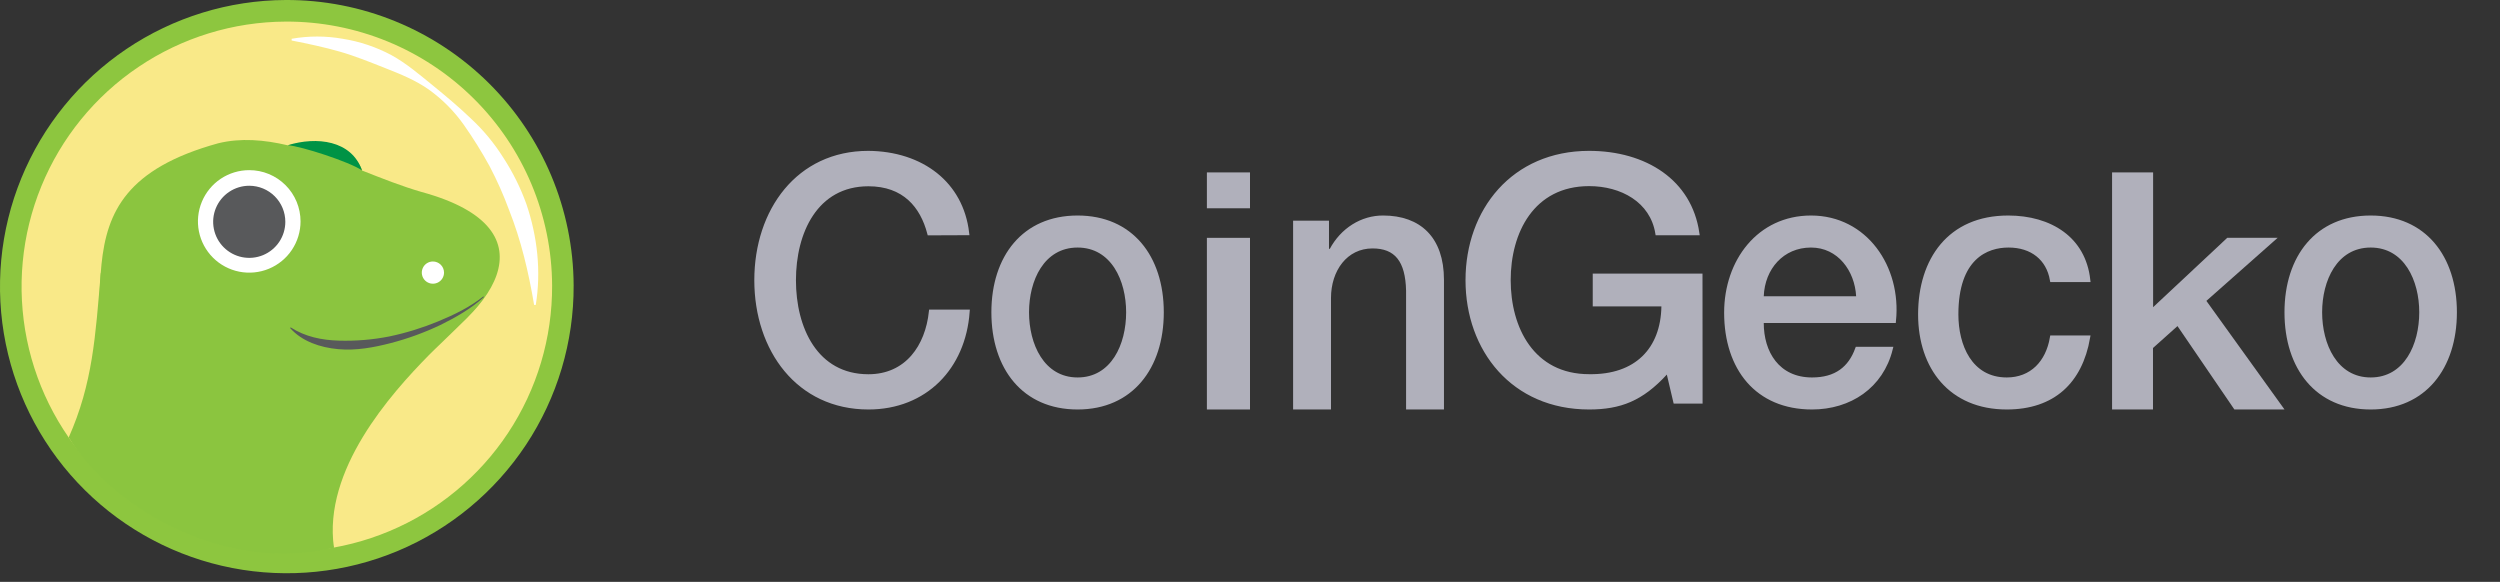 <svg width="116" height="27" viewBox="0 0 116 27" fill="none" xmlns="http://www.w3.org/2000/svg">
<rect x="0" y="0" width="116" height="27" fill="#333333" stroke="none"/>
<path d="M43.124 10.82C42.955 10.181 42.665 9.62 42.217 9.214C41.749 8.79 41.117 8.543 40.293 8.543C39.072 8.543 38.202 9.103 37.641 9.944C37.082 10.781 36.832 11.892 36.832 13.004C36.832 14.115 37.082 15.226 37.641 16.064C38.202 16.905 39.072 17.465 40.293 17.465C41.182 17.465 41.876 17.121 42.365 16.557C42.835 16.017 43.112 15.28 43.201 14.467H44.893C44.798 15.77 44.304 16.866 43.523 17.641C42.721 18.436 41.61 18.9 40.297 18.9C38.669 18.9 37.373 18.232 36.482 17.164C35.59 16.094 35.1 14.619 35.1 13.002C35.1 11.386 35.588 9.909 36.479 8.838C37.368 7.769 38.662 7.1 40.289 7.1C41.517 7.108 42.609 7.463 43.421 8.114C44.207 8.745 44.735 9.656 44.87 10.813L43.124 10.82Z" fill="#B0B0BB" stroke="#B0B0BB" stroke-width="0.2"/>
<path d="M46.1 14.491C46.1 13.204 46.459 12.106 47.122 11.332C47.783 10.559 48.754 10.1 50 10.1C51.246 10.1 52.217 10.559 52.878 11.332C53.541 12.106 53.9 13.204 53.9 14.491C53.9 15.778 53.541 16.88 52.878 17.659C52.217 18.436 51.245 18.9 50 18.9C48.754 18.9 47.783 18.44 47.122 17.665C46.459 16.889 46.1 15.786 46.1 14.491ZM52.353 14.491C52.353 13.743 52.178 12.972 51.797 12.384C51.413 11.792 50.821 11.386 50 11.386C49.18 11.386 48.587 11.792 48.203 12.383C47.822 12.971 47.647 13.743 47.647 14.491C47.647 15.239 47.822 16.015 48.203 16.607C48.586 17.203 49.179 17.614 50 17.614C50.821 17.614 51.413 17.208 51.797 16.614C52.178 16.023 52.353 15.247 52.353 14.491Z" fill="#B0B0BB" stroke="#B0B0BB" stroke-width="0.2"/>
<path d="M56.1 8.1H57.9V9.564H56.1V8.1ZM56.1 11.136H57.9V18.9H56.1V11.136Z" fill="#B0B0BB" stroke="#B0B0BB" stroke-width="0.2"/>
<path d="M61.658 13.83V18.9H60.1V10.339H61.565V11.527V11.565L61.591 11.594L61.622 11.628L61.718 11.733L61.784 11.607C62.029 11.145 62.38 10.763 62.8 10.499L62.8 10.499C63.22 10.235 63.696 10.097 64.178 10.1H64.179C65.023 10.1 65.7 10.348 66.166 10.824C66.632 11.3 66.9 12.017 66.9 12.982V18.899H65.342V13.491H65.342L65.342 13.489C65.327 12.795 65.194 12.277 64.918 11.932C64.637 11.581 64.222 11.427 63.686 11.427C62.44 11.427 61.658 12.508 61.658 13.83Z" fill="#B0B0BB" stroke="#B0B0BB" stroke-width="0.2"/>
<path d="M77.101 8.07C77.969 8.69 78.574 9.607 78.751 10.815H76.906C76.655 9.295 75.244 8.536 73.735 8.536C72.42 8.536 71.48 9.093 70.872 9.935C70.267 10.773 69.996 11.886 69.996 12.999C69.996 14.112 70.267 15.225 70.872 16.063C71.48 16.905 72.419 17.462 73.735 17.462C74.826 17.479 75.684 17.172 76.273 16.602C76.863 16.032 77.172 15.21 77.189 14.22L77.191 14.118H77.089H74.003V12.796H78.896L78.9 18.628H77.737L77.438 17.357L77.394 17.174L77.267 17.313C76.714 17.915 76.189 18.31 75.626 18.556C75.063 18.801 74.457 18.9 73.738 18.9H73.738C71.972 18.901 70.565 18.23 69.598 17.16C68.631 16.089 68.1 14.613 68.1 13C68.1 11.387 68.631 9.912 69.598 8.841C70.564 7.772 71.971 7.1 73.735 7.1C75.024 7.1 76.205 7.429 77.101 8.07Z" fill="#B0B0BB" stroke="#B0B0BB" stroke-width="0.2"/>
<path d="M81.838 14.886H81.738V14.986C81.738 15.672 81.919 16.327 82.305 16.814C82.694 17.304 83.283 17.614 84.078 17.614C84.625 17.614 85.074 17.49 85.429 17.238C85.768 16.997 86.013 16.646 86.178 16.193H87.724C87.293 17.93 85.82 18.9 84.078 18.9C82.798 18.9 81.807 18.443 81.135 17.673C80.462 16.9 80.1 15.803 80.1 14.508C80.1 12.119 81.622 10.1 84.03 10.1C86.551 10.1 88.127 12.403 87.874 14.886H81.838ZM86.125 13.848H86.231L86.225 13.743C86.159 12.52 85.341 11.386 84.03 11.386C82.693 11.386 81.788 12.428 81.738 13.744L81.734 13.848H81.838H86.125Z" fill="#B0B0BB" stroke="#B0B0BB" stroke-width="0.2"/>
<path d="M95.216 12.988C95.127 12.486 94.897 12.091 94.558 11.819C94.201 11.531 93.731 11.386 93.197 11.386C92.695 11.386 92.084 11.518 91.599 11.995C91.113 12.472 90.769 13.277 90.769 14.59C90.769 15.312 90.927 16.064 91.299 16.639C91.674 17.218 92.266 17.614 93.114 17.614C93.679 17.614 94.163 17.423 94.53 17.07C94.879 16.733 95.115 16.254 95.216 15.665H96.882C96.701 16.698 96.292 17.495 95.681 18.038C95.048 18.6 94.188 18.9 93.114 18.9C91.812 18.9 90.812 18.435 90.136 17.67C89.459 16.904 89.1 15.826 89.1 14.59C89.1 13.319 89.444 12.196 90.122 11.393C90.797 10.593 91.813 10.1 93.18 10.1C94.148 10.1 95.036 10.344 95.701 10.838C96.341 11.312 96.782 12.022 96.89 12.988H95.216Z" fill="#B0B0BB" stroke="#B0B0BB" stroke-width="0.2"/>
<path d="M99.799 16.148V18.9H98.1V8.1H99.804V14.254V14.484L99.972 14.327L103.384 11.135H105.419L102.31 13.886L102.242 13.945L102.295 14.019L105.805 18.898H103.727L101.118 15.075L101.053 14.98L100.968 15.056L99.832 16.073L99.799 16.103V16.148Z" fill="#B0B0BB" stroke="#B0B0BB" stroke-width="0.2"/>
<path d="M106.1 14.491C106.1 13.204 106.459 12.106 107.122 11.332C107.783 10.559 108.754 10.1 109.999 10.1C111.245 10.1 112.216 10.559 112.878 11.332C113.541 12.106 113.9 13.204 113.9 14.491C113.9 15.778 113.541 16.88 112.878 17.659C112.216 18.436 111.245 18.9 109.999 18.9C108.754 18.9 107.783 18.44 107.122 17.665C106.459 16.889 106.1 15.786 106.1 14.491ZM112.353 14.491C112.353 13.743 112.177 12.972 111.796 12.384C111.413 11.792 110.82 11.386 109.999 11.386C109.179 11.386 108.586 11.792 108.203 12.383C107.822 12.971 107.647 13.743 107.647 14.491C107.647 15.239 107.822 16.015 108.203 16.607C108.586 17.203 109.179 17.614 109.999 17.614C110.82 17.614 111.413 17.208 111.796 16.614C112.178 16.023 112.353 15.247 112.353 14.491Z" fill="#B0B0BB" stroke="#B0B0BB" stroke-width="0.2"/>
<path d="M26.617 13.241C26.629 15.871 25.859 18.445 24.407 20.639C22.954 22.832 20.883 24.546 18.456 25.564C16.028 26.581 13.353 26.856 10.77 26.354C8.186 25.852 5.809 24.596 3.939 22.744C2.07 20.892 0.792 18.528 0.267 15.951C-0.258 13.373 -0.006 10.698 0.991 8.264C1.988 5.829 3.684 3.745 5.866 2.274C8.049 0.803 10.618 0.012 13.251 0C16.78 -0.015 20.171 1.371 22.678 3.854C25.184 6.337 26.601 9.713 26.617 13.241Z" fill="#8DC63F"/>
<path d="M25.618 13.246C25.629 15.679 24.918 18.06 23.574 20.089C22.231 22.117 20.316 23.703 18.071 24.644C15.826 25.585 13.352 25.84 10.963 25.376C8.573 24.912 6.374 23.75 4.645 22.038C2.916 20.326 1.734 18.139 1.248 15.756C0.763 13.372 0.995 10.898 1.917 8.646C2.838 6.394 4.407 4.466 6.425 3.106C8.443 1.745 10.82 1.013 13.254 1.002C16.518 0.988 19.655 2.27 21.973 4.566C24.292 6.862 25.603 9.984 25.618 13.246Z" fill="#F9E988"/>
<path d="M13.533 1.799C14.316 1.661 15.116 1.661 15.899 1.799C16.689 1.924 17.452 2.18 18.158 2.556C18.86 2.941 19.467 3.465 20.071 3.955C20.674 4.446 21.275 4.948 21.847 5.497C22.431 6.038 22.94 6.654 23.362 7.328C23.797 7.997 24.152 8.714 24.423 9.465C24.937 10.974 25.115 12.6 24.859 14.15H24.783C24.525 12.613 24.176 11.148 23.625 9.755C23.367 9.053 23.063 8.369 22.715 7.707C22.352 7.045 21.952 6.404 21.517 5.786C21.075 5.162 20.533 4.615 19.913 4.167C19.288 3.722 18.569 3.434 17.874 3.16C17.178 2.886 16.489 2.603 15.764 2.395C15.039 2.187 14.302 2.031 13.532 1.879L13.533 1.799Z" fill="white"/>
<path d="M19.552 8.905C18.659 8.647 17.733 8.281 16.796 7.911C16.742 7.675 16.533 7.382 16.112 7.025C15.5 6.494 14.349 6.507 13.355 6.743C12.257 6.484 11.173 6.393 10.133 6.646C1.622 8.989 6.448 14.705 3.323 20.45C3.768 21.393 8.56 26.892 15.494 25.416C15.494 25.416 13.122 19.722 18.474 16.989C22.814 14.763 25.951 10.646 19.552 8.905Z" fill="#8BC53F"/>
<path d="M20.603 12.646C20.604 12.748 20.574 12.847 20.518 12.932C20.462 13.018 20.381 13.084 20.287 13.124C20.193 13.163 20.09 13.174 19.989 13.155C19.889 13.135 19.797 13.087 19.724 13.015C19.652 12.943 19.602 12.852 19.582 12.752C19.561 12.652 19.571 12.548 19.61 12.454C19.648 12.359 19.714 12.278 19.798 12.221C19.883 12.164 19.982 12.133 20.084 12.133C20.221 12.132 20.352 12.186 20.45 12.282C20.547 12.378 20.602 12.509 20.603 12.646Z" fill="white"/>
<path d="M13.355 6.738C13.975 6.782 16.218 7.509 16.796 7.906C16.314 6.509 14.691 6.323 13.355 6.738Z" fill="#009345"/>
<path d="M13.945 10.272C13.945 10.742 13.806 11.202 13.544 11.594C13.283 11.985 12.911 12.29 12.476 12.47C12.041 12.65 11.563 12.697 11.101 12.606C10.639 12.514 10.215 12.288 9.882 11.955C9.549 11.623 9.322 11.199 9.23 10.737C9.138 10.276 9.186 9.798 9.366 9.363C9.546 8.928 9.851 8.557 10.242 8.295C10.634 8.034 11.094 7.895 11.565 7.895C11.877 7.894 12.187 7.956 12.475 8.075C12.764 8.195 13.027 8.37 13.248 8.591C13.469 8.811 13.644 9.073 13.764 9.362C13.883 9.65 13.945 9.96 13.945 10.272Z" fill="white"/>
<path d="M13.239 10.292C13.239 10.623 13.141 10.947 12.957 11.222C12.773 11.497 12.511 11.711 12.206 11.838C11.9 11.964 11.563 11.998 11.238 11.933C10.913 11.868 10.615 11.709 10.381 11.475C10.147 11.241 9.987 10.943 9.923 10.618C9.858 10.294 9.891 9.958 10.018 9.652C10.145 9.346 10.359 9.085 10.635 8.901C10.91 8.717 11.234 8.619 11.565 8.619C12.009 8.619 12.435 8.795 12.749 9.109C13.063 9.423 13.239 9.848 13.239 10.292Z" fill="#58595B"/>
<path d="M22.532 13.694C20.603 15.052 18.41 16.082 15.299 16.082C13.843 16.082 13.548 14.54 12.585 15.294C12.089 15.685 10.338 16.56 8.948 16.494C7.558 16.427 5.305 15.613 4.677 12.648C4.429 15.613 4.301 17.797 3.188 20.299C5.406 23.849 10.694 26.587 15.495 25.407C14.979 21.808 18.127 18.282 19.9 16.478C20.575 15.795 21.858 14.68 22.532 13.692V13.694Z" fill="#8BC53F"/>
<path d="M22.454 13.782C21.855 14.327 21.142 14.731 20.417 15.088C19.683 15.436 18.918 15.714 18.131 15.919C17.345 16.123 16.524 16.276 15.693 16.201C14.861 16.126 14.012 15.843 13.461 15.221L13.487 15.191C14.162 15.628 14.941 15.783 15.717 15.805C16.503 15.829 17.289 15.764 18.06 15.612C18.839 15.449 19.602 15.213 20.337 14.909C21.073 14.605 21.801 14.253 22.428 13.752L22.454 13.782Z" fill="#58595B"/>
</svg>
